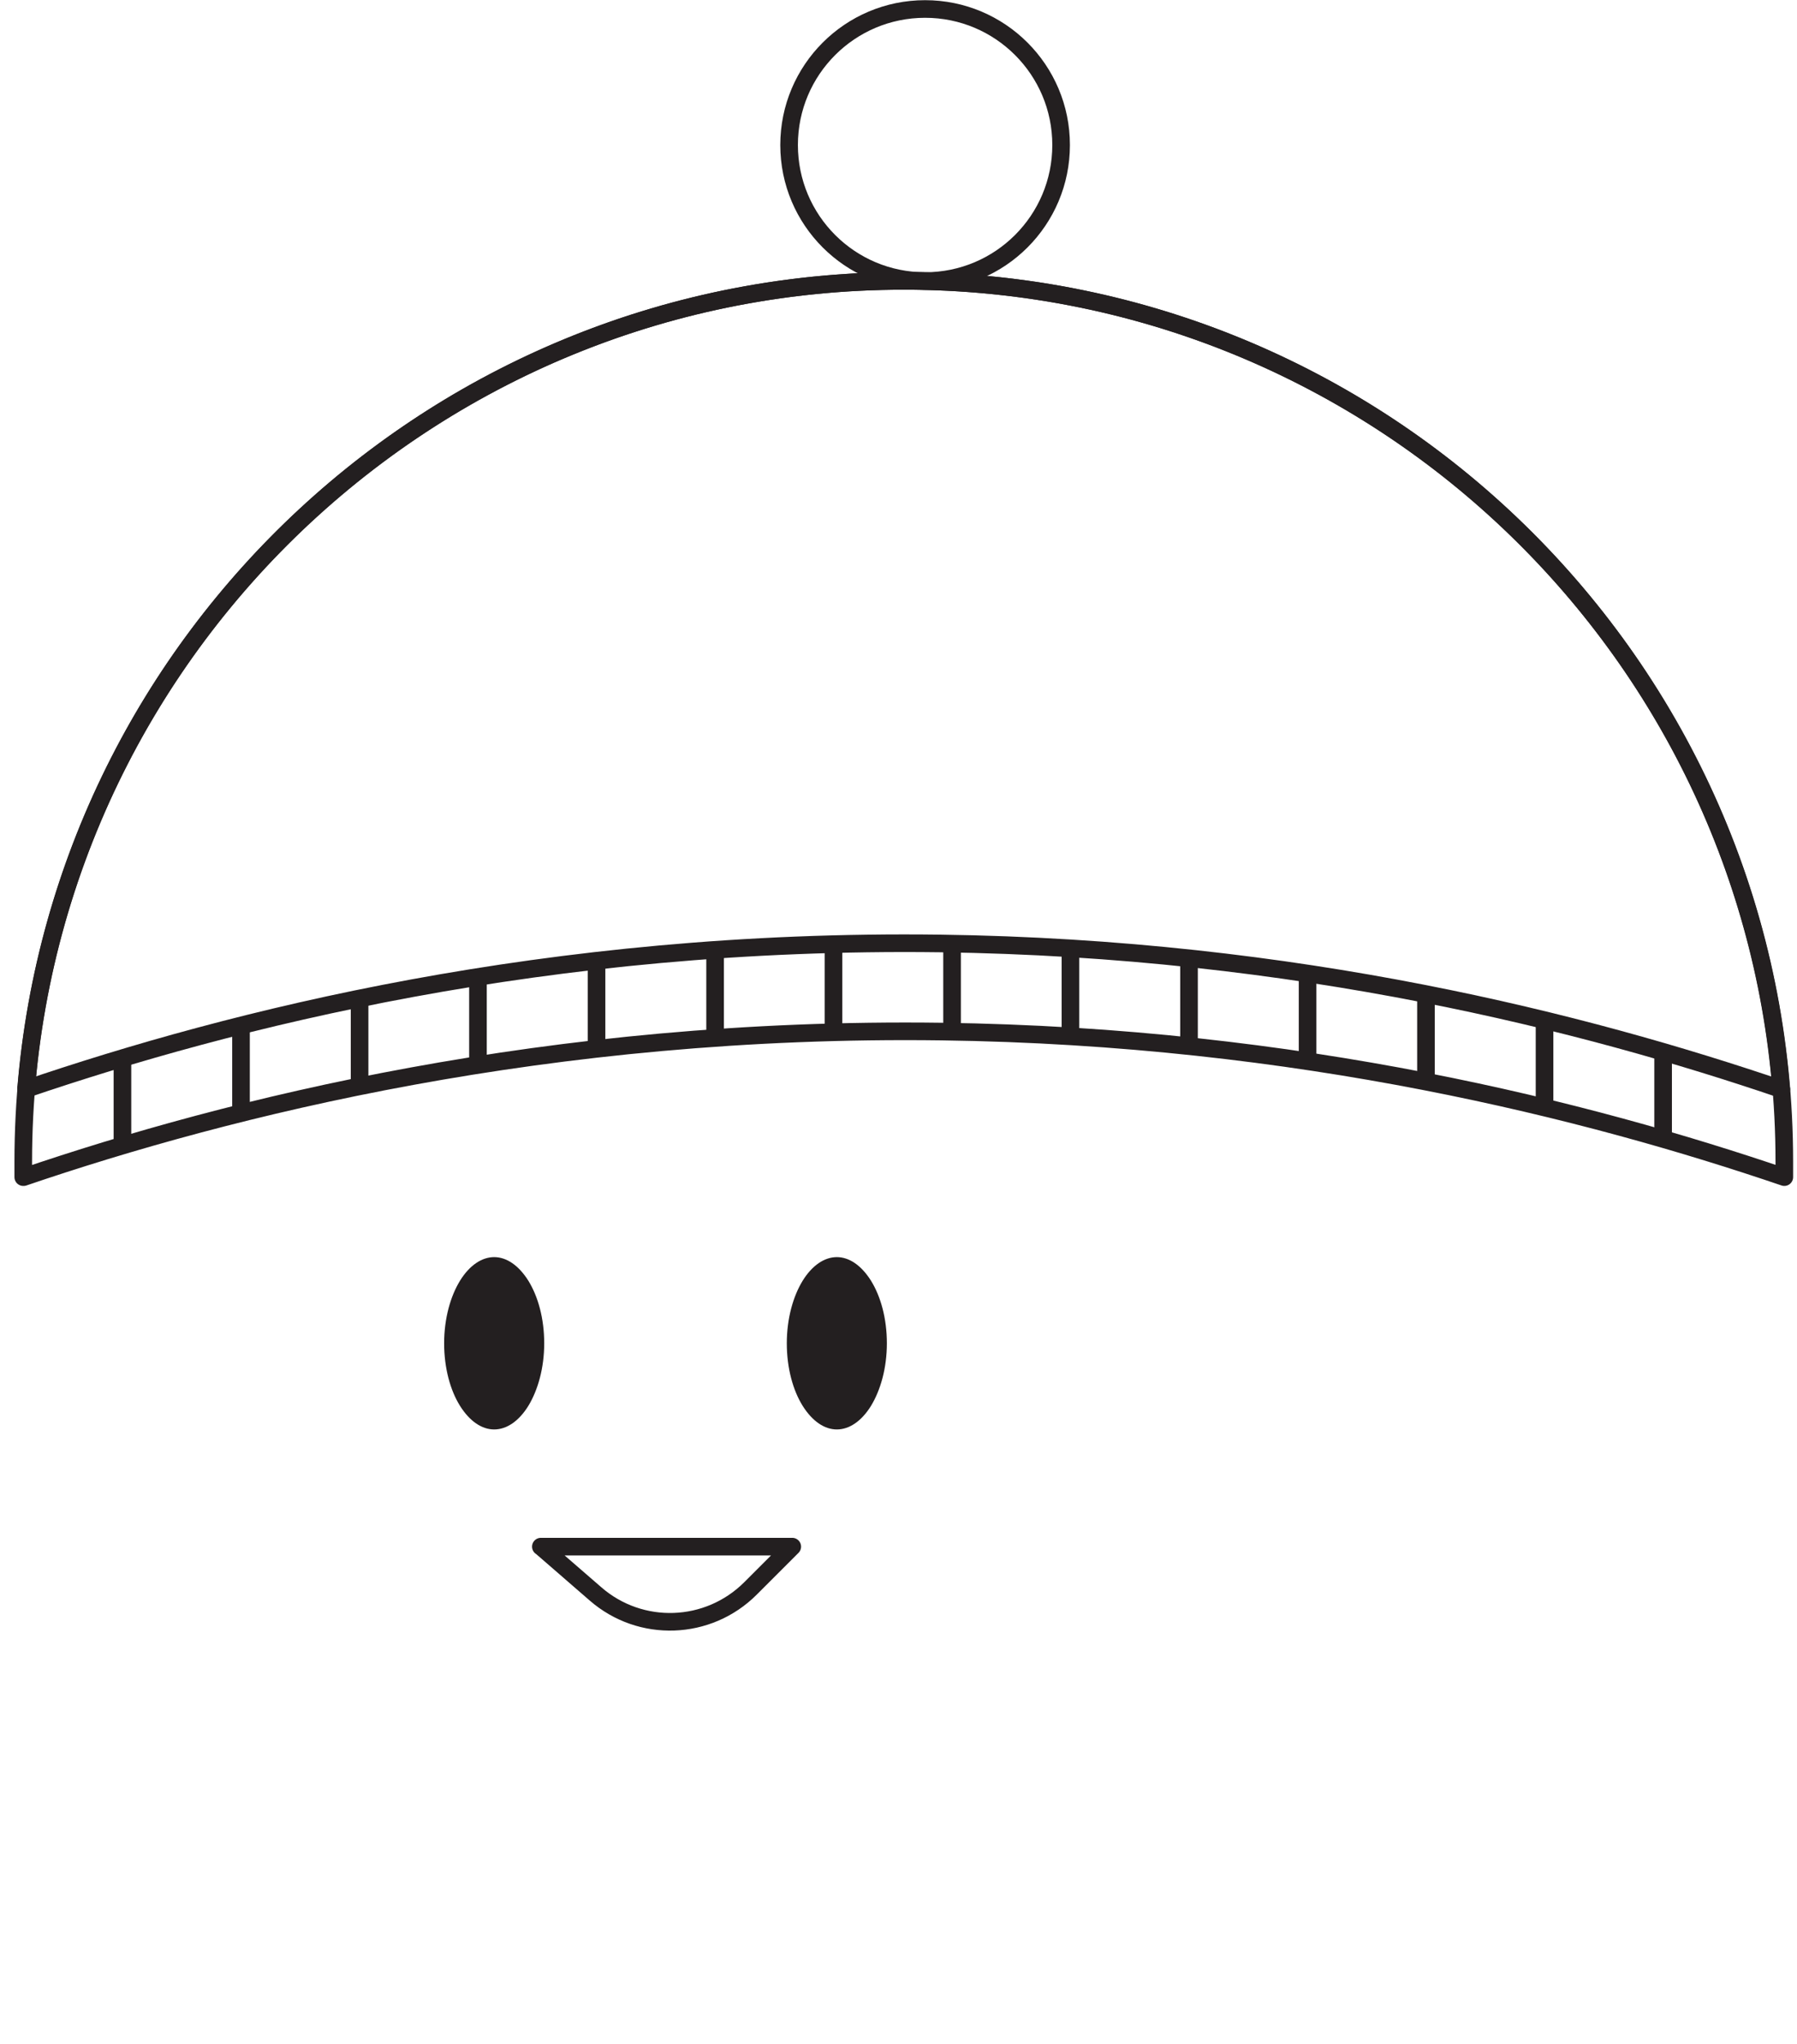 <svg width="102" height="116" viewBox="0 0 102 116" fill="none" xmlns="http://www.w3.org/2000/svg">
<path d="M52.51 15.95C56.774 15.95 60.23 12.494 60.23 8.23C60.23 3.966 56.774 0.51 52.51 0.51C48.246 0.51 44.79 3.966 44.79 8.23C44.79 12.494 48.246 15.95 52.51 15.95Z" stroke="#231F20" stroke-linecap="round" stroke-linejoin="round"/>
<path d="M101.1 61.81C99.01 36.13 77.51 15.94 51.29 15.94C25.07 15.94 3.58 36.12 1.48 61.8" stroke="#231F20" stroke-linecap="round" stroke-linejoin="round"/>
<path d="M30.89 76.23C30.89 77.64 30.53 78.89 29.99 79.78C29.44 80.67 28.74 81.12 28.05 81.12C27.36 81.12 26.67 80.67 26.11 79.78C25.56 78.9 25.21 77.64 25.21 76.23C25.21 74.82 25.57 73.56 26.11 72.68C26.66 71.79 27.36 71.34 28.05 71.34C28.74 71.34 29.43 71.79 29.99 72.68C30.54 73.57 30.89 74.82 30.89 76.23Z" fill="#231F20"/>
<path d="M50.34 76.23C50.34 77.64 49.98 78.89 49.44 79.78C48.89 80.67 48.19 81.12 47.5 81.12C46.81 81.12 46.12 80.67 45.56 79.78C45.01 78.9 44.66 77.64 44.66 76.23C44.66 74.82 45.02 73.56 45.56 72.68C46.11 71.79 46.81 71.34 47.5 71.34C48.19 71.34 48.88 71.79 49.44 72.68C49.99 73.57 50.34 74.82 50.34 76.23Z" fill="#231F20"/>
<path d="M30.7 87.77H44.97L42.6 90.14C40.2 92.54 36.36 92.68 33.8 90.45L30.71 87.77H30.7Z" stroke="#231F20" stroke-linecap="round" stroke-linejoin="round"/>
<path d="M1.48 61.8C13.08 57.85 31.02 53.25 53.36 53.54C73.64 53.81 90.03 58.04 101.11 61.81" stroke="#231F20" stroke-linecap="round" stroke-linejoin="round"/>
<path d="M1.32 66.8C1.32 66.51 1.32 66.21 1.32 65.92C1.32 38.32 23.7 15.94 51.3 15.94C78.9 15.94 101.28 38.32 101.28 65.92C101.28 66.21 101.28 66.5 101.28 66.8C90.21 63.03 73.74 58.81 53.46 58.54C31.12 58.24 12.93 62.85 1.34 66.8" stroke="#231F20" stroke-linecap="round" stroke-linejoin="round"/>
<path d="M6.95 59.92V64.92" stroke="#231F20" stroke-linejoin="round"/>
<path d="M13.68 58.02V63.02" stroke="#231F20" stroke-linejoin="round"/>
<path d="M20.41 56.34V61.34" stroke="#231F20" stroke-linejoin="round"/>
<path d="M27.13 55.17V60.17" stroke="#231F20" stroke-linejoin="round"/>
<path d="M33.86 54.54V59.54" stroke="#231F20" stroke-linejoin="round"/>
<path d="M40.59 54.01V59.01" stroke="#231F20" stroke-linejoin="round"/>
<path d="M47.31 53.52V58.53" stroke="#231F20" stroke-linejoin="round"/>
<path d="M54.04 53.63V58.63" stroke="#231F20" stroke-linejoin="round"/>
<path d="M60.76 54.01V59.01" stroke="#231F20" stroke-linejoin="round"/>
<path d="M67.49 54.54V59.54" stroke="#231F20" stroke-linejoin="round"/>
<path d="M74.22 55.17V60.17" stroke="#231F20" stroke-linejoin="round"/>
<path d="M80.94 56.34V61.34" stroke="#231F20" stroke-linejoin="round"/>
<path d="M87.67 58.02V63.02" stroke="#231F20" stroke-linejoin="round"/>
<path d="M94.4 59.92V64.92" stroke="#231F20" stroke-linejoin="round"/>
</svg>
